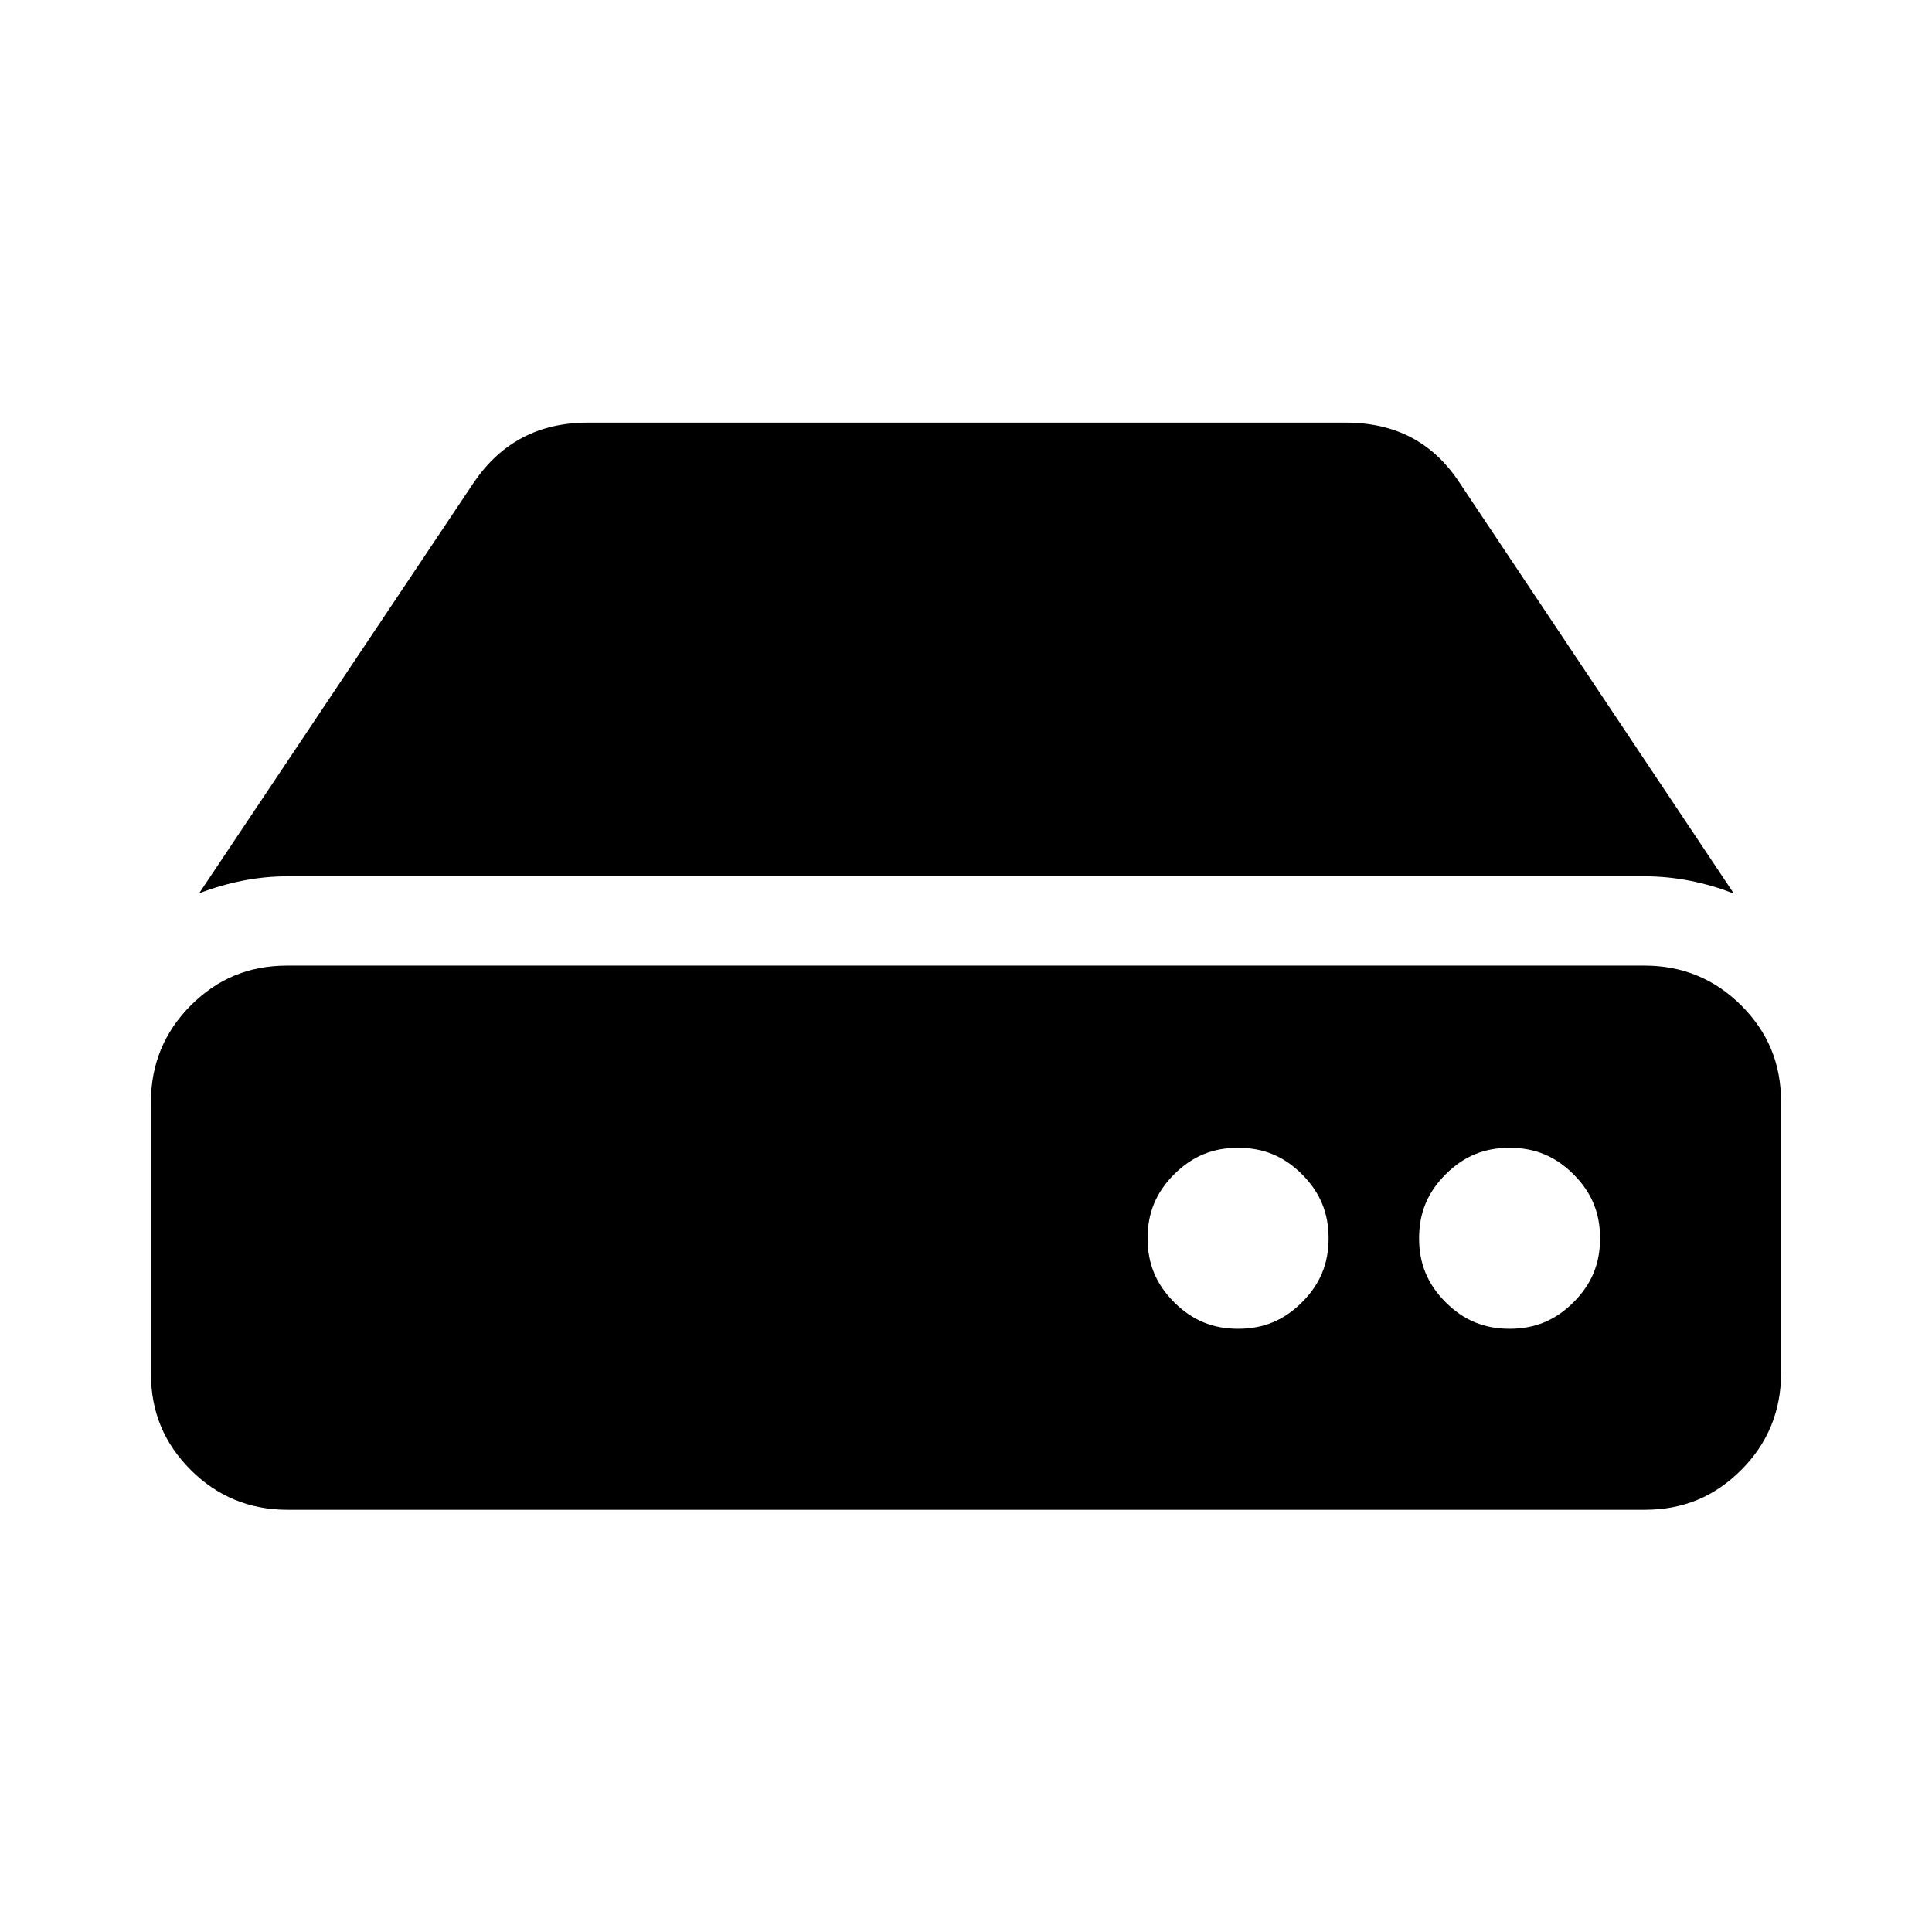 <svg width="256" height="256" viewBox="0 0 256 256" fill="none" xmlns="http://www.w3.org/2000/svg">
<path d="M236 146.013V181.987C236 186.943 234.241 191.26 230.724 194.777C227.207 198.295 223.05 200.053 217.933 200.053H38.067C33.11 200.053 28.794 198.295 25.276 194.777C21.759 191.26 20 187.103 20 181.987V146.013C20 141.057 21.759 136.74 25.276 133.223C28.794 129.705 32.95 127.947 38.067 127.947H217.933C222.89 127.947 227.207 129.705 230.724 133.223C234.241 136.74 236 140.897 236 146.013ZM229.605 118.354C225.927 116.915 221.93 116.115 217.933 116.115H38.067C34.07 116.115 30.232 116.915 26.395 118.354L62.848 63.834C66.366 58.718 71.322 56 77.877 56H178.283C184.838 56 189.794 58.558 193.312 63.834L229.605 118.194V118.354ZM172.527 155.606C170.129 153.208 167.411 152.089 164.053 152.089C160.696 152.089 157.978 153.208 155.58 155.606C153.181 158.004 152.062 160.722 152.062 164.08C152.062 167.437 153.181 170.155 155.58 172.554C157.978 174.952 160.696 176.071 164.053 176.071C167.411 176.071 170.129 174.952 172.527 172.554C174.925 170.155 176.044 167.437 176.044 164.08C176.044 160.722 174.925 158.004 172.527 155.606ZM208.5 155.606C206.102 153.208 203.384 152.089 200.027 152.089C196.669 152.089 193.951 153.208 191.553 155.606C189.155 158.004 188.036 160.722 188.036 164.08C188.036 167.437 189.155 170.155 191.553 172.554C193.951 174.952 196.669 176.071 200.027 176.071C203.384 176.071 206.102 174.952 208.5 172.554C210.899 170.155 212.018 167.437 212.018 164.08C212.018 160.722 210.899 158.004 208.5 155.606Z" fill="currentColor"/>
</svg>
